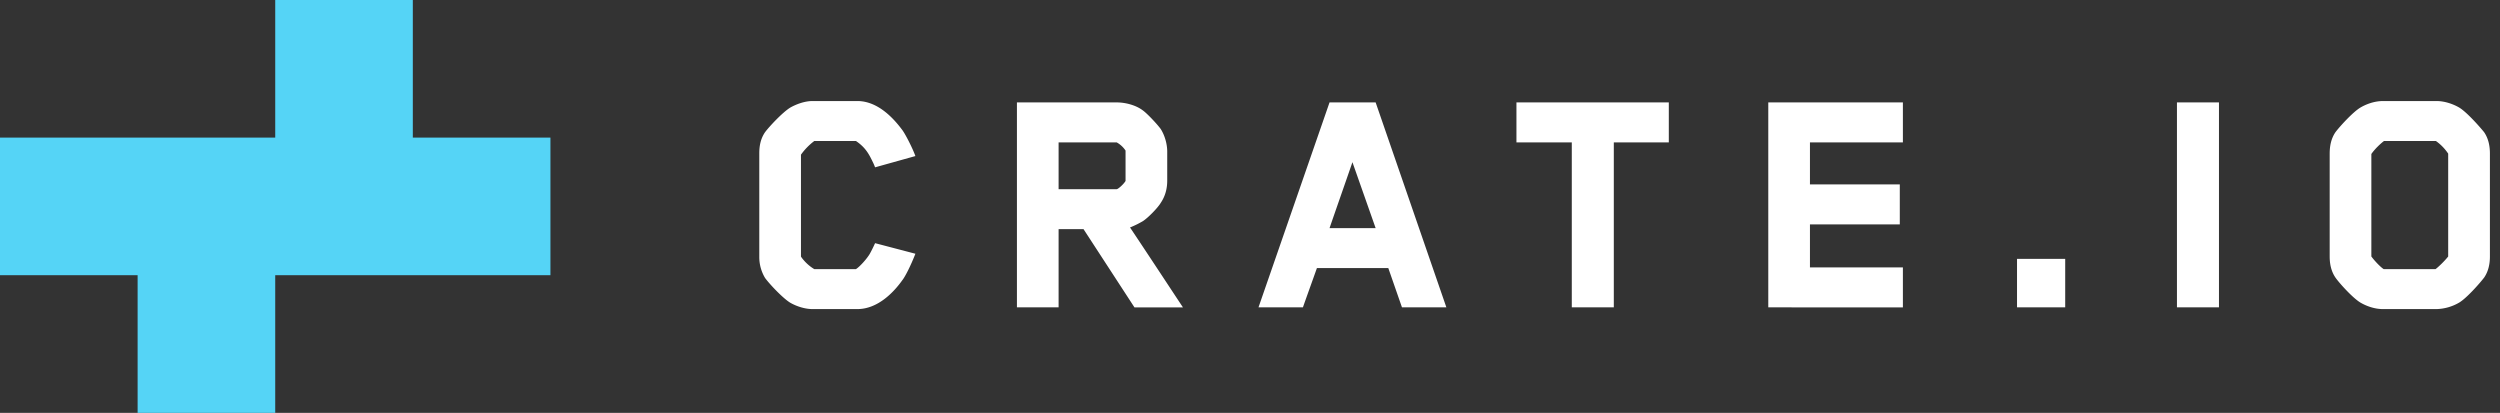 <svg width="109" height="18" viewBox="0 0 109 18" xmlns="http://www.w3.org/2000/svg"><rect x="0" y="0" width="109" height="18" fill="#333333" stroke="none"/><title>CRA_logo_white_CMYK</title><g fill="none" fill-rule="evenodd"><path fill="#55D4F6" d="M12 0v6H0v6h6v6h6v-6H23.999V6h-6V0z"/><g fill="#FFF"><path d="M39.912 11.063c-.21.536-.447.998-.566 1.147-.358.506-1.058 1.266-1.967 1.266h-1.95c-.358 0-.731-.134-.984-.283-.313-.194-.88-.79-1.087-1.072a1.767 1.767 0 0 1-.253-.924V6.684c0-.327.059-.64.253-.923.179-.239.759-.864 1.102-1.073.238-.134.61-.283.969-.283h1.95c.909 0 1.595.775 1.952 1.252.119.149.447.774.58 1.147l-1.757.491c-.06-.149-.075-.179-.09-.209-.178-.372-.327-.655-.744-.938h-1.817a2.754 2.754 0 0 0-.581.596v4.439c0 .014.223.341.58.55h1.818c.164-.104.462-.432.596-.655 0 0 .104-.179.238-.476l1.758.461zM49.074 6.565a1.097 1.097 0 0 0-.387-.357h-2.532v2.04h2.532c.06 0 .298-.209.387-.358V6.565zm.388 6.836l-2.22-3.41h-1.087v3.41h-1.817V4.465h4.349c.387 0 .834.12 1.132.342.193.134.64.611.79.82.178.282.282.654.282.983v1.266c0 .357-.09.684-.282.967-.12.21-.567.67-.79.805-.284.164-.417.21-.507.253-.015.015-.03 0-.044.015.729 1.087 1.579 2.383 2.308 3.485h-2.114zM58.966 7.071c-.328.953-.67 1.922-.998 2.875h2.01l-1.012-2.875zm2.16 6.33l-.596-1.712h-3.113c-.194.55-.417 1.161-.61 1.712H54.87l3.098-8.936h2.01l3.084 8.936h-1.937zM70.362 6.208v7.193H68.53V6.208h-2.413V4.465h6.643v1.743zM77.097 13.401V4.465h5.869v1.743h-4.052V8.04h3.917v1.743h-3.917v1.876h4.052v1.743zM87.942 13.401h2.101v-2.115h-2.101zM94.915 13.401h1.832V4.465h-1.832zM106.742 6.7a2.104 2.104 0 0 0-.536-.552h-2.264c-.12.09-.372.313-.551.566v4.468c.164.223.417.476.537.551h2.263c.12-.09.388-.343.55-.55V6.698zm1.564 5.405c-.193.253-.76.894-1.086 1.088a2.061 2.061 0 0 1-.984.283h-2.34c-.371 0-.728-.134-.981-.283-.328-.194-.91-.835-1.088-1.088-.193-.282-.253-.61-.253-.923V6.7c0-.328.06-.655.253-.938.179-.239.76-.879 1.088-1.073.253-.149.61-.283.982-.283h2.339c.358 0 .73.134.984.283.327.194.893.834 1.086 1.073.194.283.254.61.254.938v4.483c0 .312-.06.641-.254.923z"/></g></g></svg>